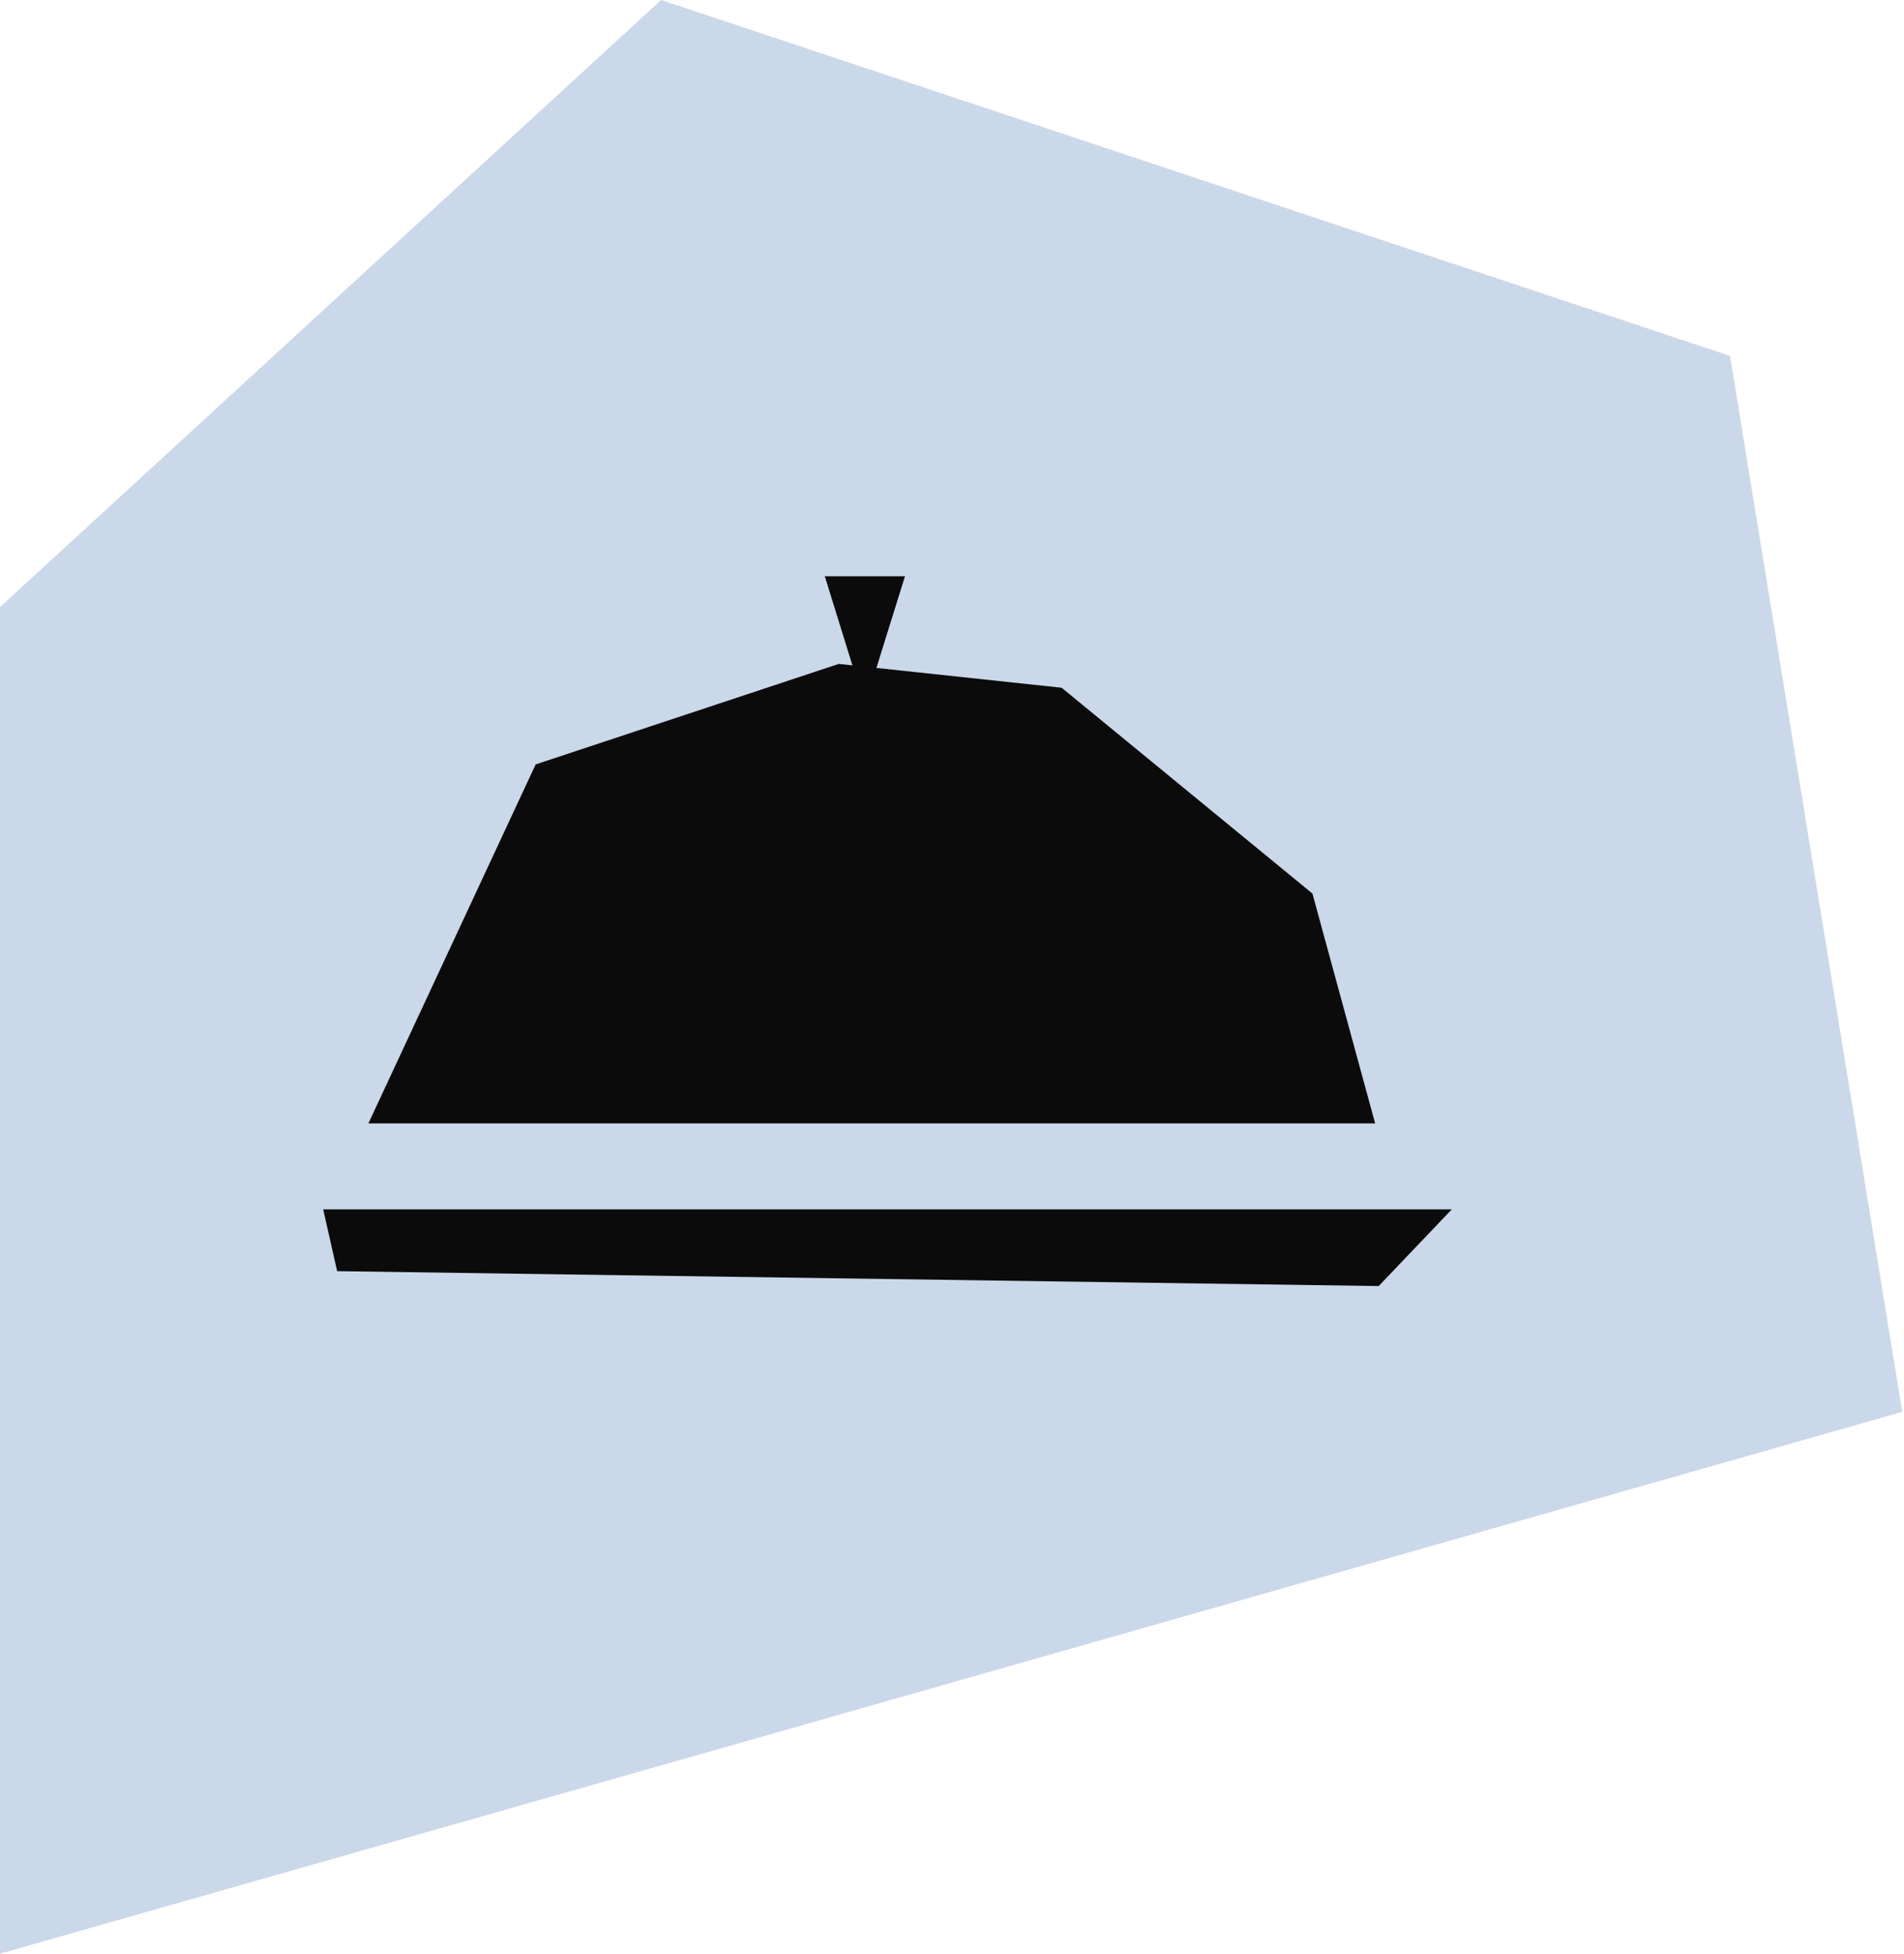 <svg width="271" height="278" viewBox="0 0 271 278" fill="none" xmlns="http://www.w3.org/2000/svg">
<path d="M270.748 200.903L246.237 50.648L94.1 0L0 86.383V278L270.748 200.903Z" fill="#CAD8E9"/>
<path d="M46 172.09H206.636L196.229 183L47.986 180.881L46 172.09Z" fill="#0B0B0B"/>
<path d="M52.435 159.855L76.242 108.773L119.38 94.473L151.105 97.862L186.802 127.151L195.726 159.855H52.435Z" fill="#0B0B0B"/>
<path d="M117.394 82H128.807L123.087 100.352L117.394 82Z" fill="#0B0B0B"/>
</svg>
